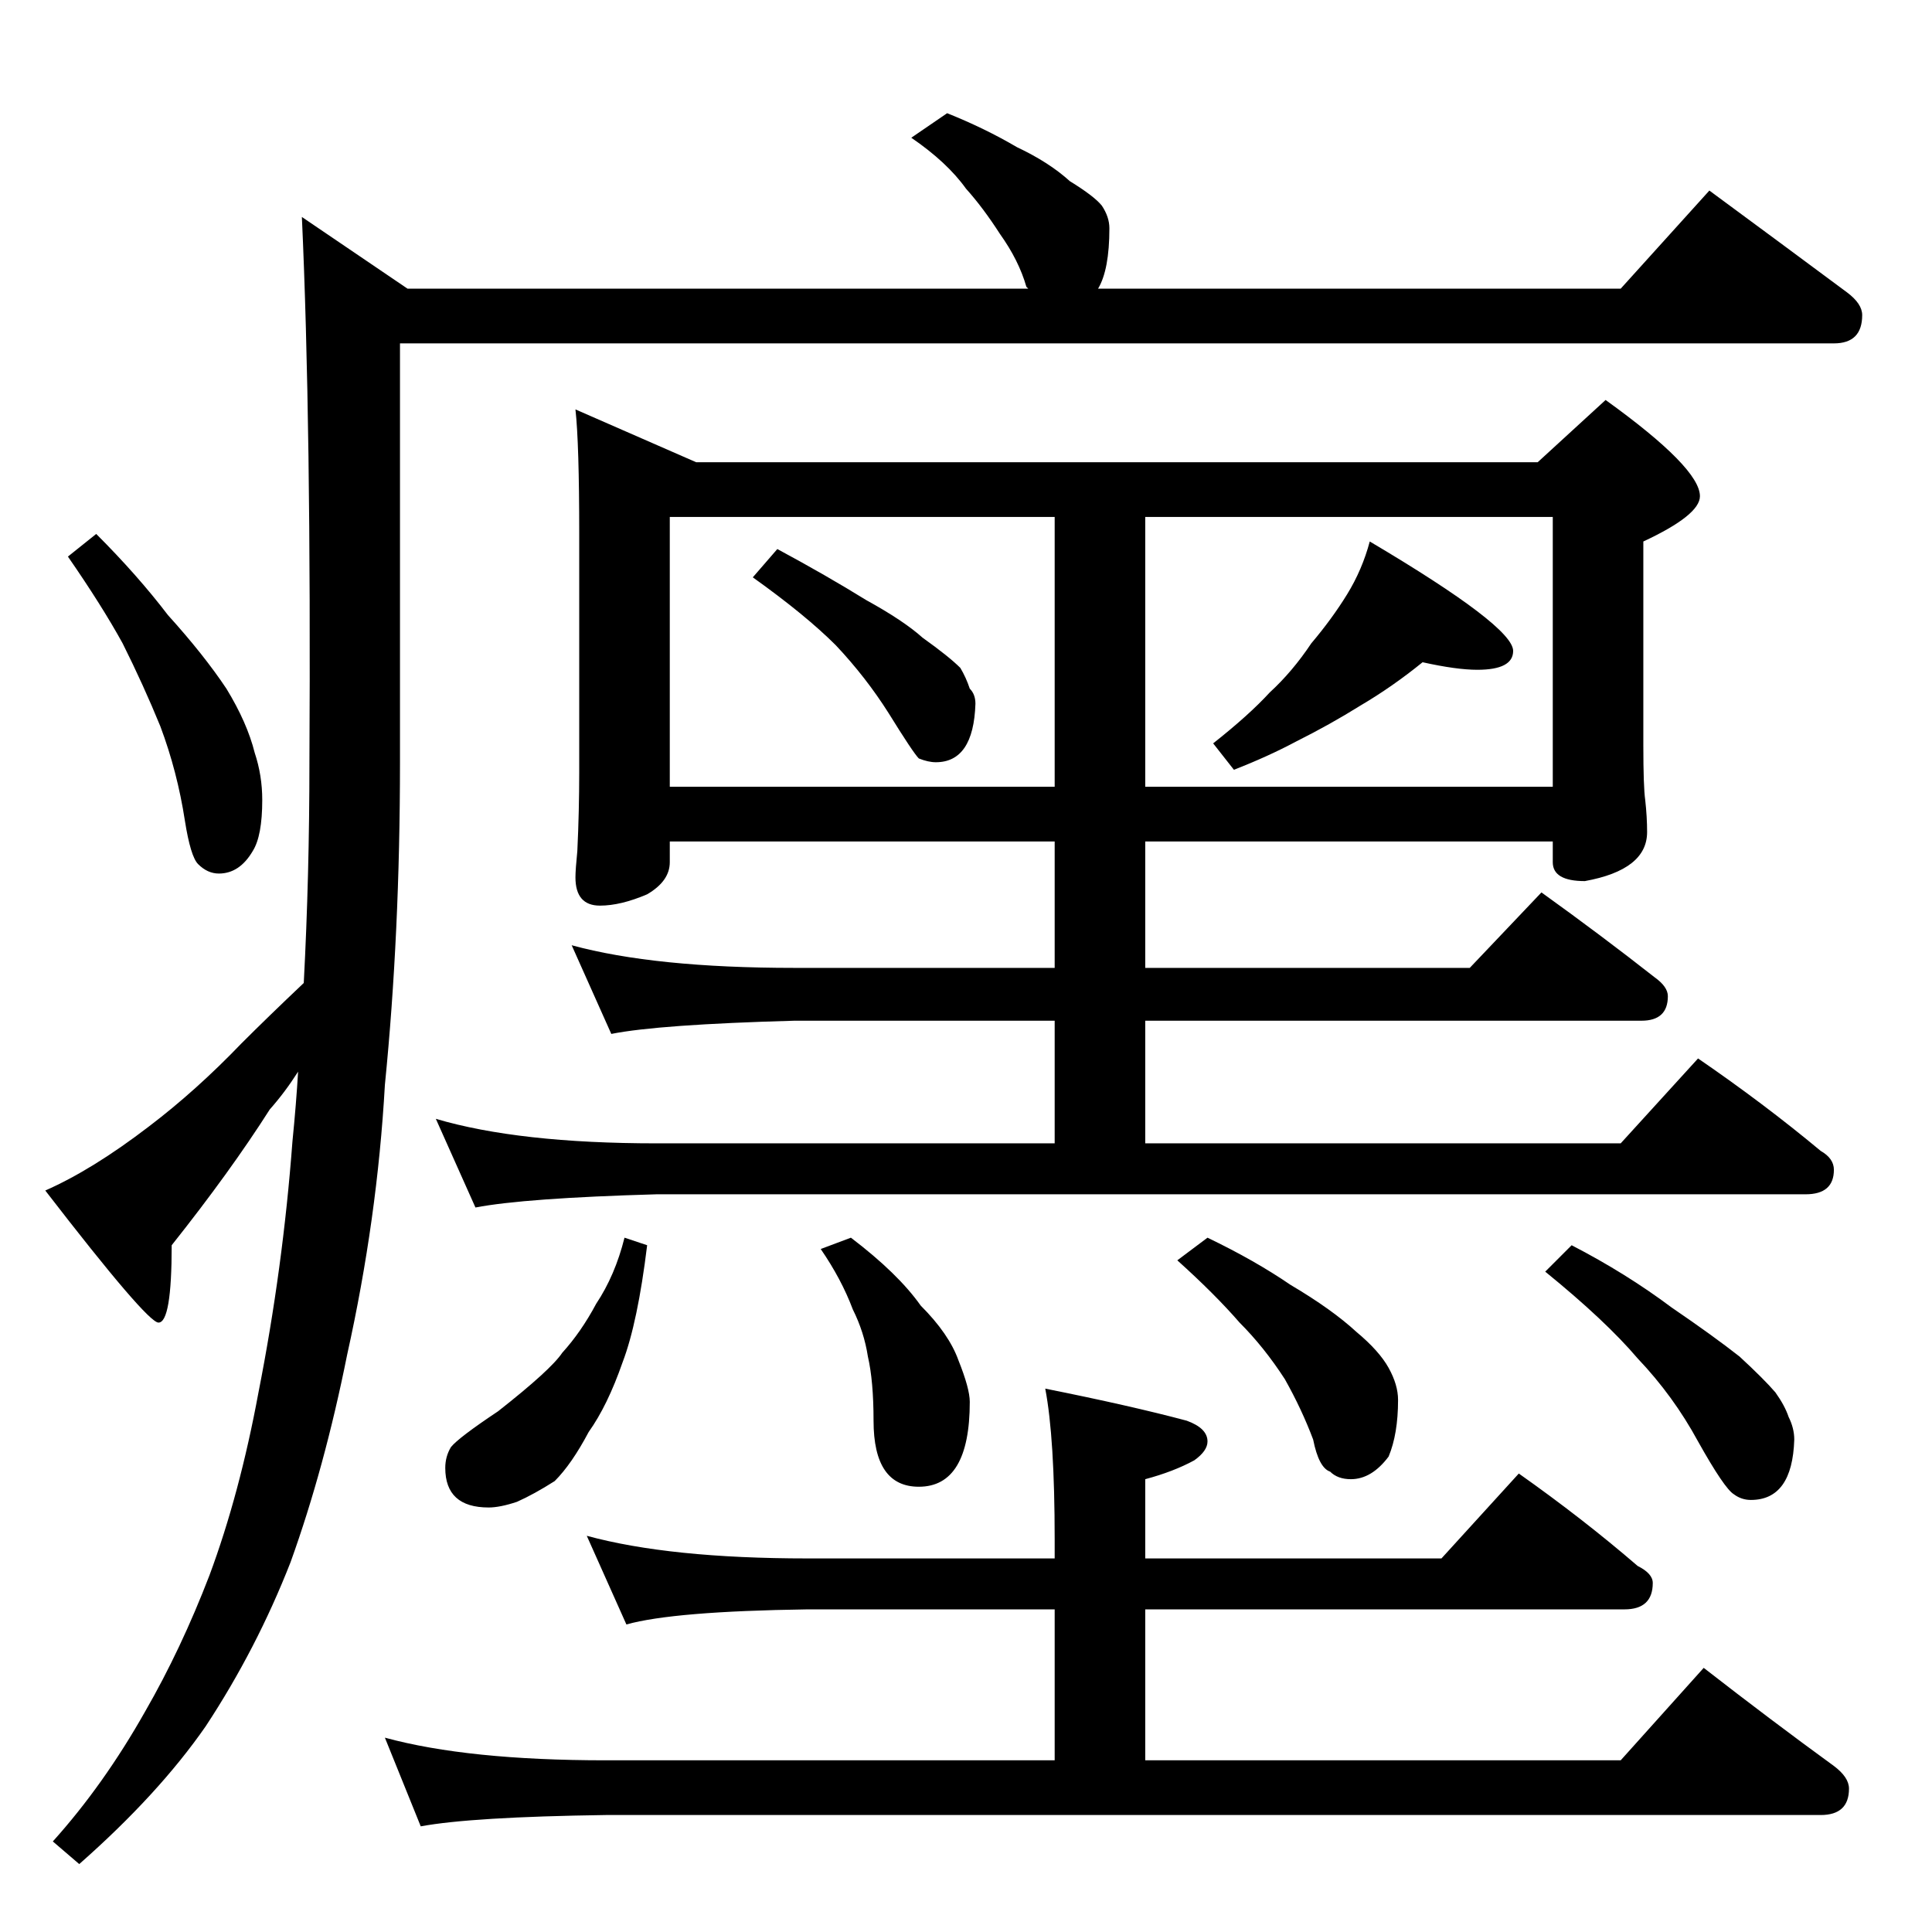 <?xml version="1.0" standalone="no"?>
<!DOCTYPE svg PUBLIC "-//W3C//DTD SVG 1.1//EN" "http://www.w3.org/Graphics/SVG/1.1/DTD/svg11.dtd" >
<svg xmlns="http://www.w3.org/2000/svg" xmlns:xlink="http://www.w3.org/1999/xlink" version="1.1" viewBox="0 -204 1024 1024">
  <g transform="matrix(1 0 0 -1 0 820)">
   <path fill="currentColor"
d="M502 964q20 -8 37 -18q17 -8 28 -18q13 -8 17 -13q4 -6 4 -12q0 -22 -6 -32h277l47 52q38 -28 73 -54q8 -6 8 -12q0 -15 -15 -15h-760v-222q0 -91 -8 -171q-4 -71 -20 -143q-12 -60 -30 -110q-18 -46 -45 -87q-25 -36 -67 -73l-14 12q27 30 49 69q19 33 34 72
q16 43 26 97q13 66 18 133q2 20 3 37q-7 -11 -15 -20q-21 -33 -52 -72q0 -41 -7 -41q-6 0 -60 70q25 11 55 34q25 19 49 44q14 14 33 32q3 57 3 117q1 180 -4 289l56 -38h329l-1 1q-4 14 -14 28q-9 14 -18 24q-10 14 -29 27zM51 741q22 -22 38 -43q19 -21 31 -39
q11 -18 15 -34q4 -12 4 -25q0 -19 -5 -27q-7 -12 -18 -12q-6 0 -11 5q-4 4 -7 23q-4 26 -13 50q-9 22 -20 44q-11 20 -29 46zM305 807l64 -28h446l36 33q50 -36 50 -51q0 -10 -30 -24v-108q0 -22 1 -29q1 -9 1 -17q0 -20 -33 -26q-17 0 -17 10v11h-216v-67h172l38 40
q32 -23 60 -45q7 -5 7 -10q0 -13 -14 -13h-263v-65h252l41 45q35 -24 65 -49q7 -4 7 -10q0 -13 -15 -13h-609q-70 -2 -96 -7l-21 47q44 -13 117 -13h211v65h-138q-72 -2 -97 -7l-21 47q44 -12 118 -12h138v67h-204v-11q0 -10 -12 -17q-14 -6 -25 -6q-13 0 -13 15q0 4 1 14
q1 21 1 42v126q0 48 -2 66zM355 607h204v143h-204v-143zM607 750v-143h216v143h-216zM412 733q26 -14 47 -27q20 -11 30 -20q14 -10 20 -16q3 -5 5 -11q3 -3 3 -8q-1 -31 -21 -31q-4 0 -9 2q-3 3 -16 24q-12 19 -28 36q-16 16 -44 36zM754 673q-16 -13 -33 -23
q-16 -10 -34 -19q-15 -8 -33 -15l-11 14q19 15 30 27q12 11 22 26q11 13 19 26t12 28q76 -45 76 -58q0 -10 -19 -10q-11 0 -29 4zM331 368l12 -4q-5 -41 -13 -62q-8 -23 -18 -37q-9 -17 -18 -26q-11 -7 -20 -11q-9 -3 -15 -3q-23 0 -23 21q0 6 3 11q4 5 25 19q28 22 34 31
q10 11 18 26q10 15 15 35zM451 368q25 -19 37 -36q15 -15 20 -29q6 -15 6 -22q0 -45 -27 -45q-24 0 -24 35q0 21 -3 34q-2 13 -8 25q-6 16 -17 32zM640 368q25 -12 44 -25q22 -13 35 -25q12 -10 17 -19t5 -17q0 -18 -5 -30q-9 -12 -20 -12q-7 0 -11 4q-6 2 -9 17
q-6 16 -15 32q-11 17 -24 30q-13 15 -33 33zM833 364q29 -15 53 -33q22 -15 36 -26q13 -12 19 -19q5 -7 7 -13q3 -6 3 -12q-1 -32 -23 -32q-5 0 -9 3q-5 3 -19 28q-13 24 -32 44q-17 20 -49 46zM311 210q44 -12 117 -12h131v10q0 54 -5 80q45 -9 75 -17q11 -4 11 -11
q0 -5 -7 -10q-11 -6 -26 -10v-42h157l41 45q34 -24 63 -49q8 -4 8 -9q0 -14 -15 -14h-254v-80h252l44 49q36 -28 69 -52q8 -6 8 -12q0 -14 -15 -14h-644q-71 -1 -98 -6l-19 47q44 -12 117 -12h238v80h-131q-71 -1 -96 -8z" />
  </g>

</svg>
